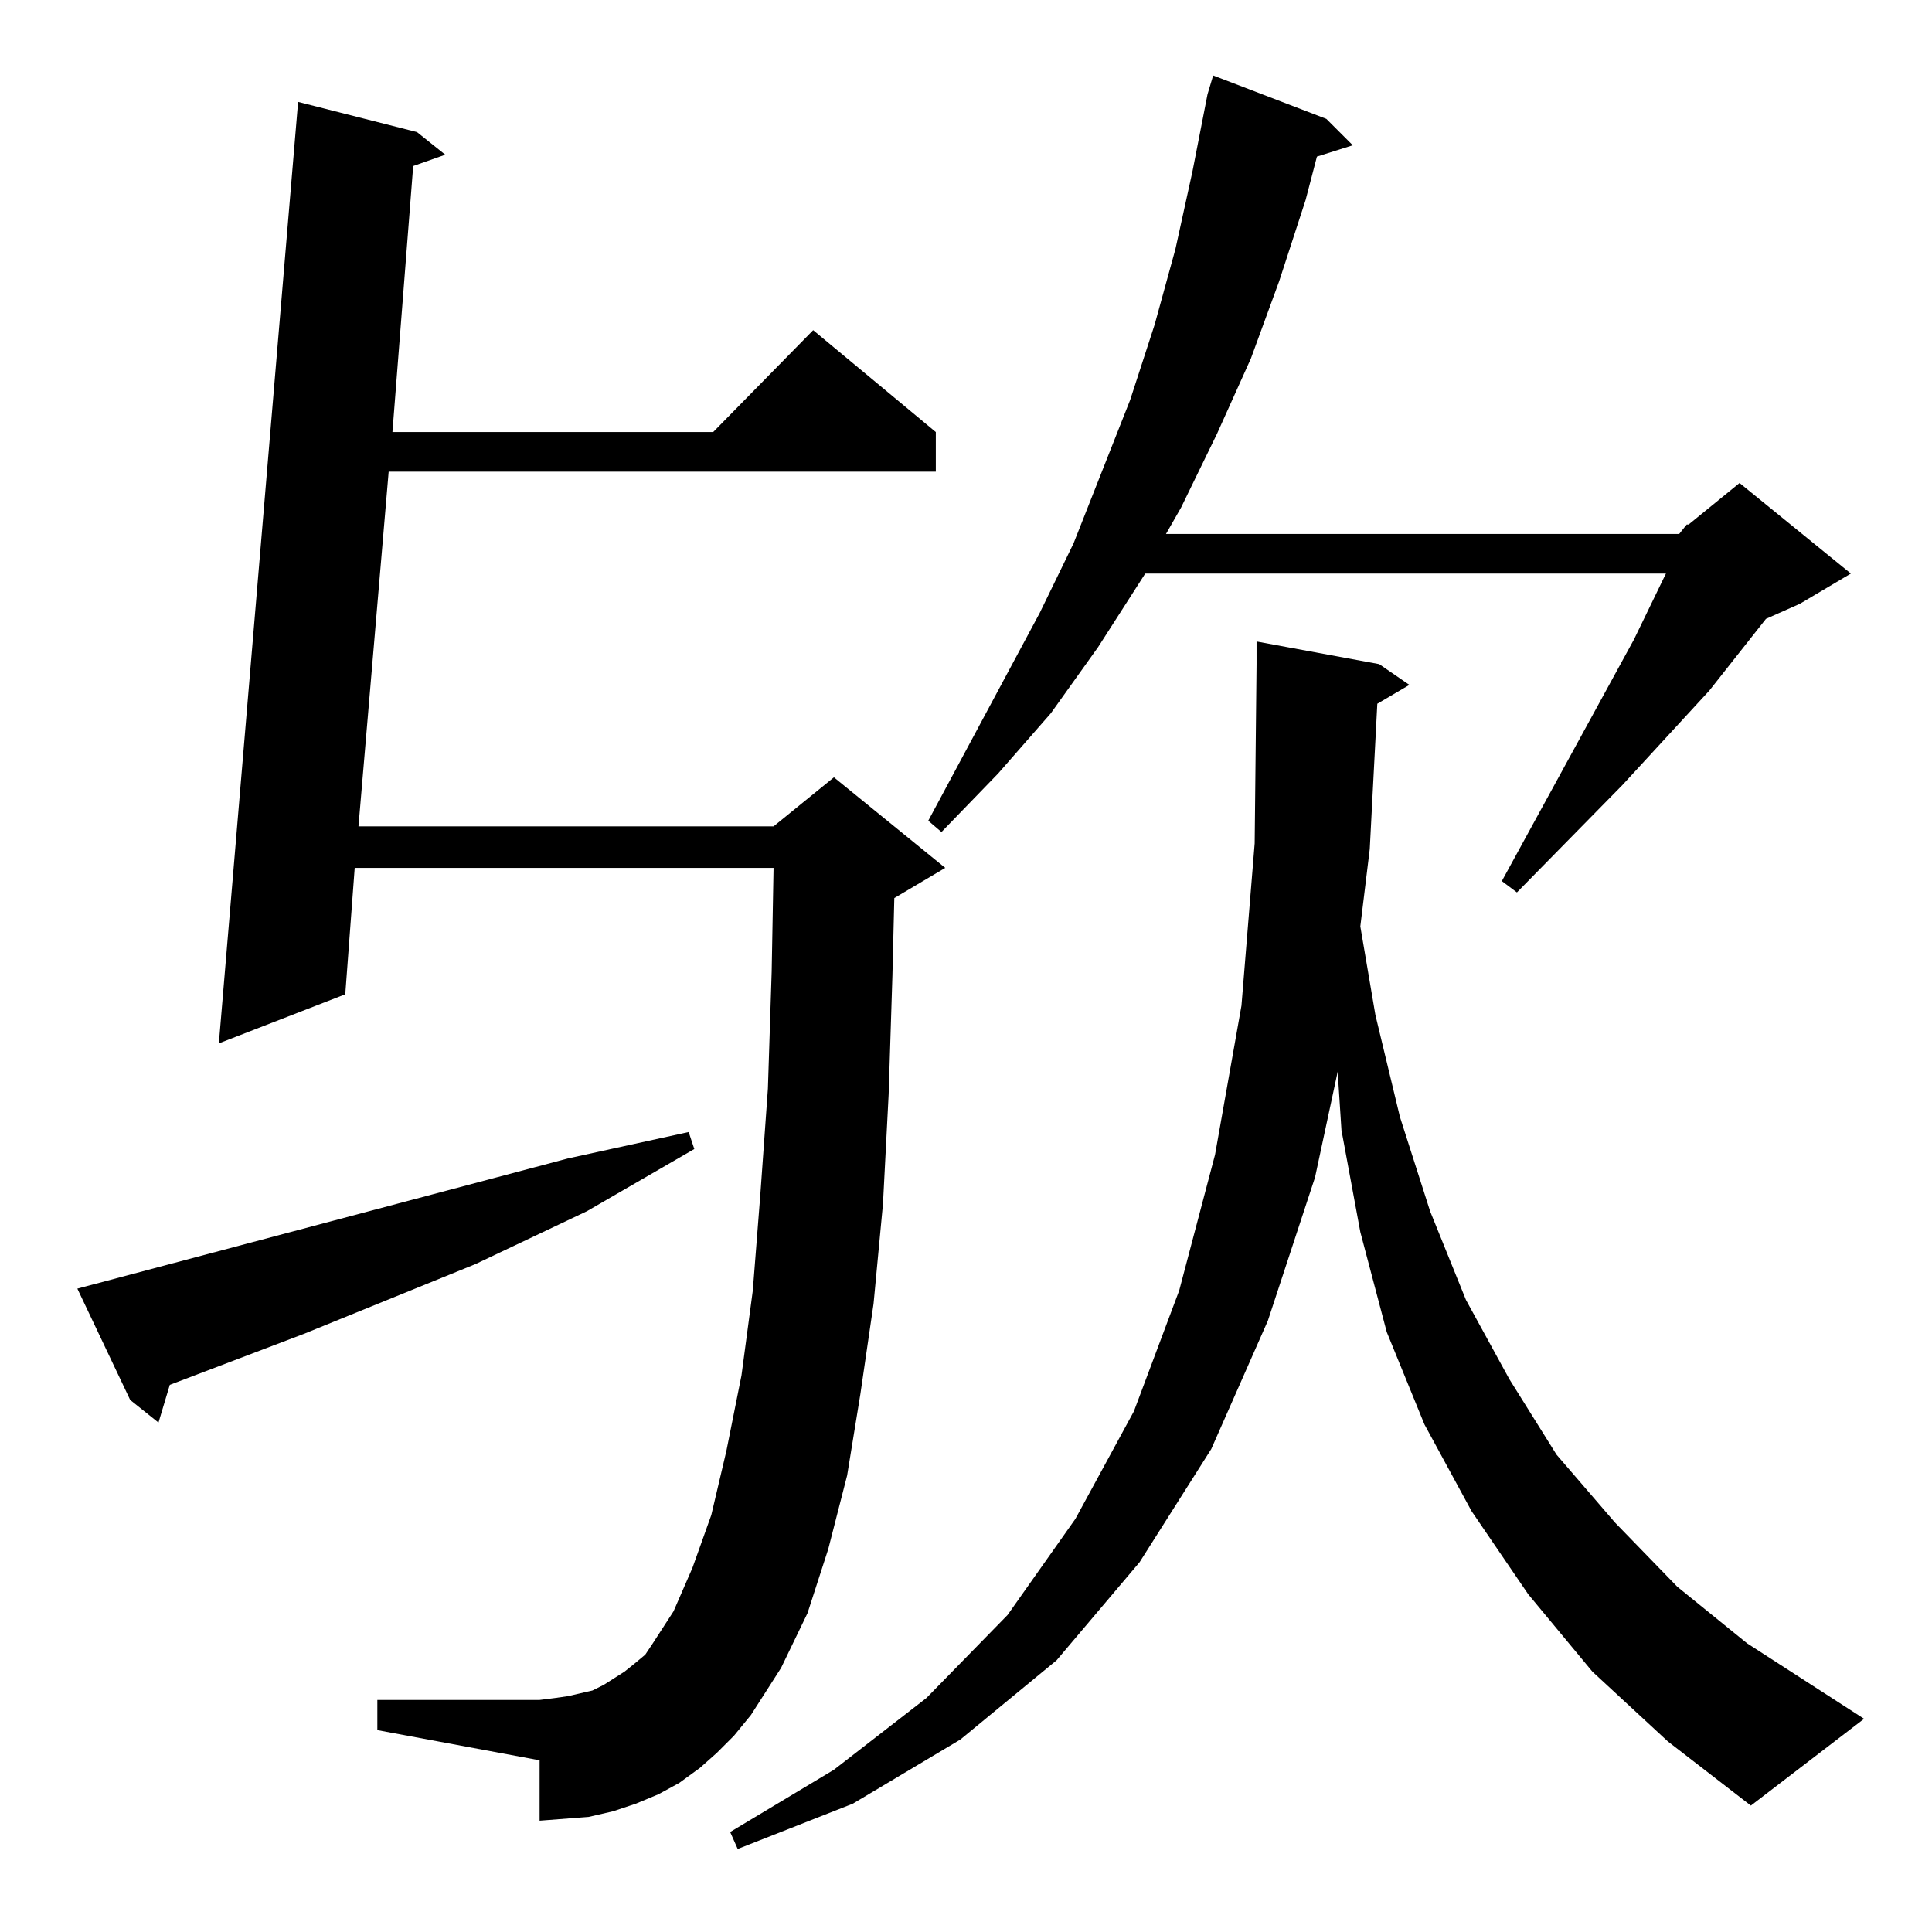 <?xml version="1.0" standalone="no"?>
<!DOCTYPE svg PUBLIC "-//W3C//DTD SVG 1.1//EN" "http://www.w3.org/Graphics/SVG/1.1/DTD/svg11.dtd" >
<svg xmlns="http://www.w3.org/2000/svg" xmlns:xlink="http://www.w3.org/1999/xlink" version="1.1" viewBox="0 -144 1024 1024">
  <g transform="matrix(1 0 0 -1 0 880)">
   <path fill="currentColor"
d="M730 651l-4 -77l-5 -41l8 -47l13 -54l16 -50l19 -47l23 -42l25 -40l31 -36l33 -34l37 -30l62 -40l-60 -46l-44 34l-40 37l-34 41l-30 44l-25 46l-20 49l-14 53l-10 54l-2 31l-12 -56l-25 -76l-30 -68l-38 -60l-44 -52l-51 -42l-57 -34l-61 -24l-4 9l55 33l49 38l43 44
l36 51l31 57l24 64l19 72l14 79l7 86l1 95v12l65 -12l16 -11zM380 95l-9 -8l-11 -8l-11 -6l-12 -5l-12 -4l-13 -3l-13 -1l-13 -1v32l-86 16v16h86l8 1l7 1l13 3l6 3l11 7l5 4l6 5l4 6l11 17l10 23l10 28l8 34l8 40l6 45l4 51l4 56l2 62l1 55h-222l-5 -67l-67 -26l42 499
l63 -16l15 -12l-17 -6l-11 -141h170l53 54l65 -54v-21h-290l-16 -188h220l32 26l59 -48l-27 -16l-1 -41l-2 -63l-3 -58l-5 -53l-7 -48l-7 -43l-10 -39l-11 -34l-14 -29l-16 -25l-9 -11zM301 410l64 14l3 -9l-57 -33l-59 -28l-91 -37l-71 -27l-6 -20l-15 12l-28 59zM890 741
l4 5h1l27 22l59 -48l-27 -16l-18 -8l-30 -38l-46 -50l-56 -57l-8 6l70 128l16 33l1 2h-276l-25 -39l-25 -35l-28 -32l-30 -31l-7 6l59 110l18 37l30 76l13 40l11 40l9 41l8 41l3 10l60 -23l14 -14l-19 -6l-6 -23l-14 -43l-15 -41l-18 -40l-19 -39l-8 -14h272z" />
  </g>

</svg>
